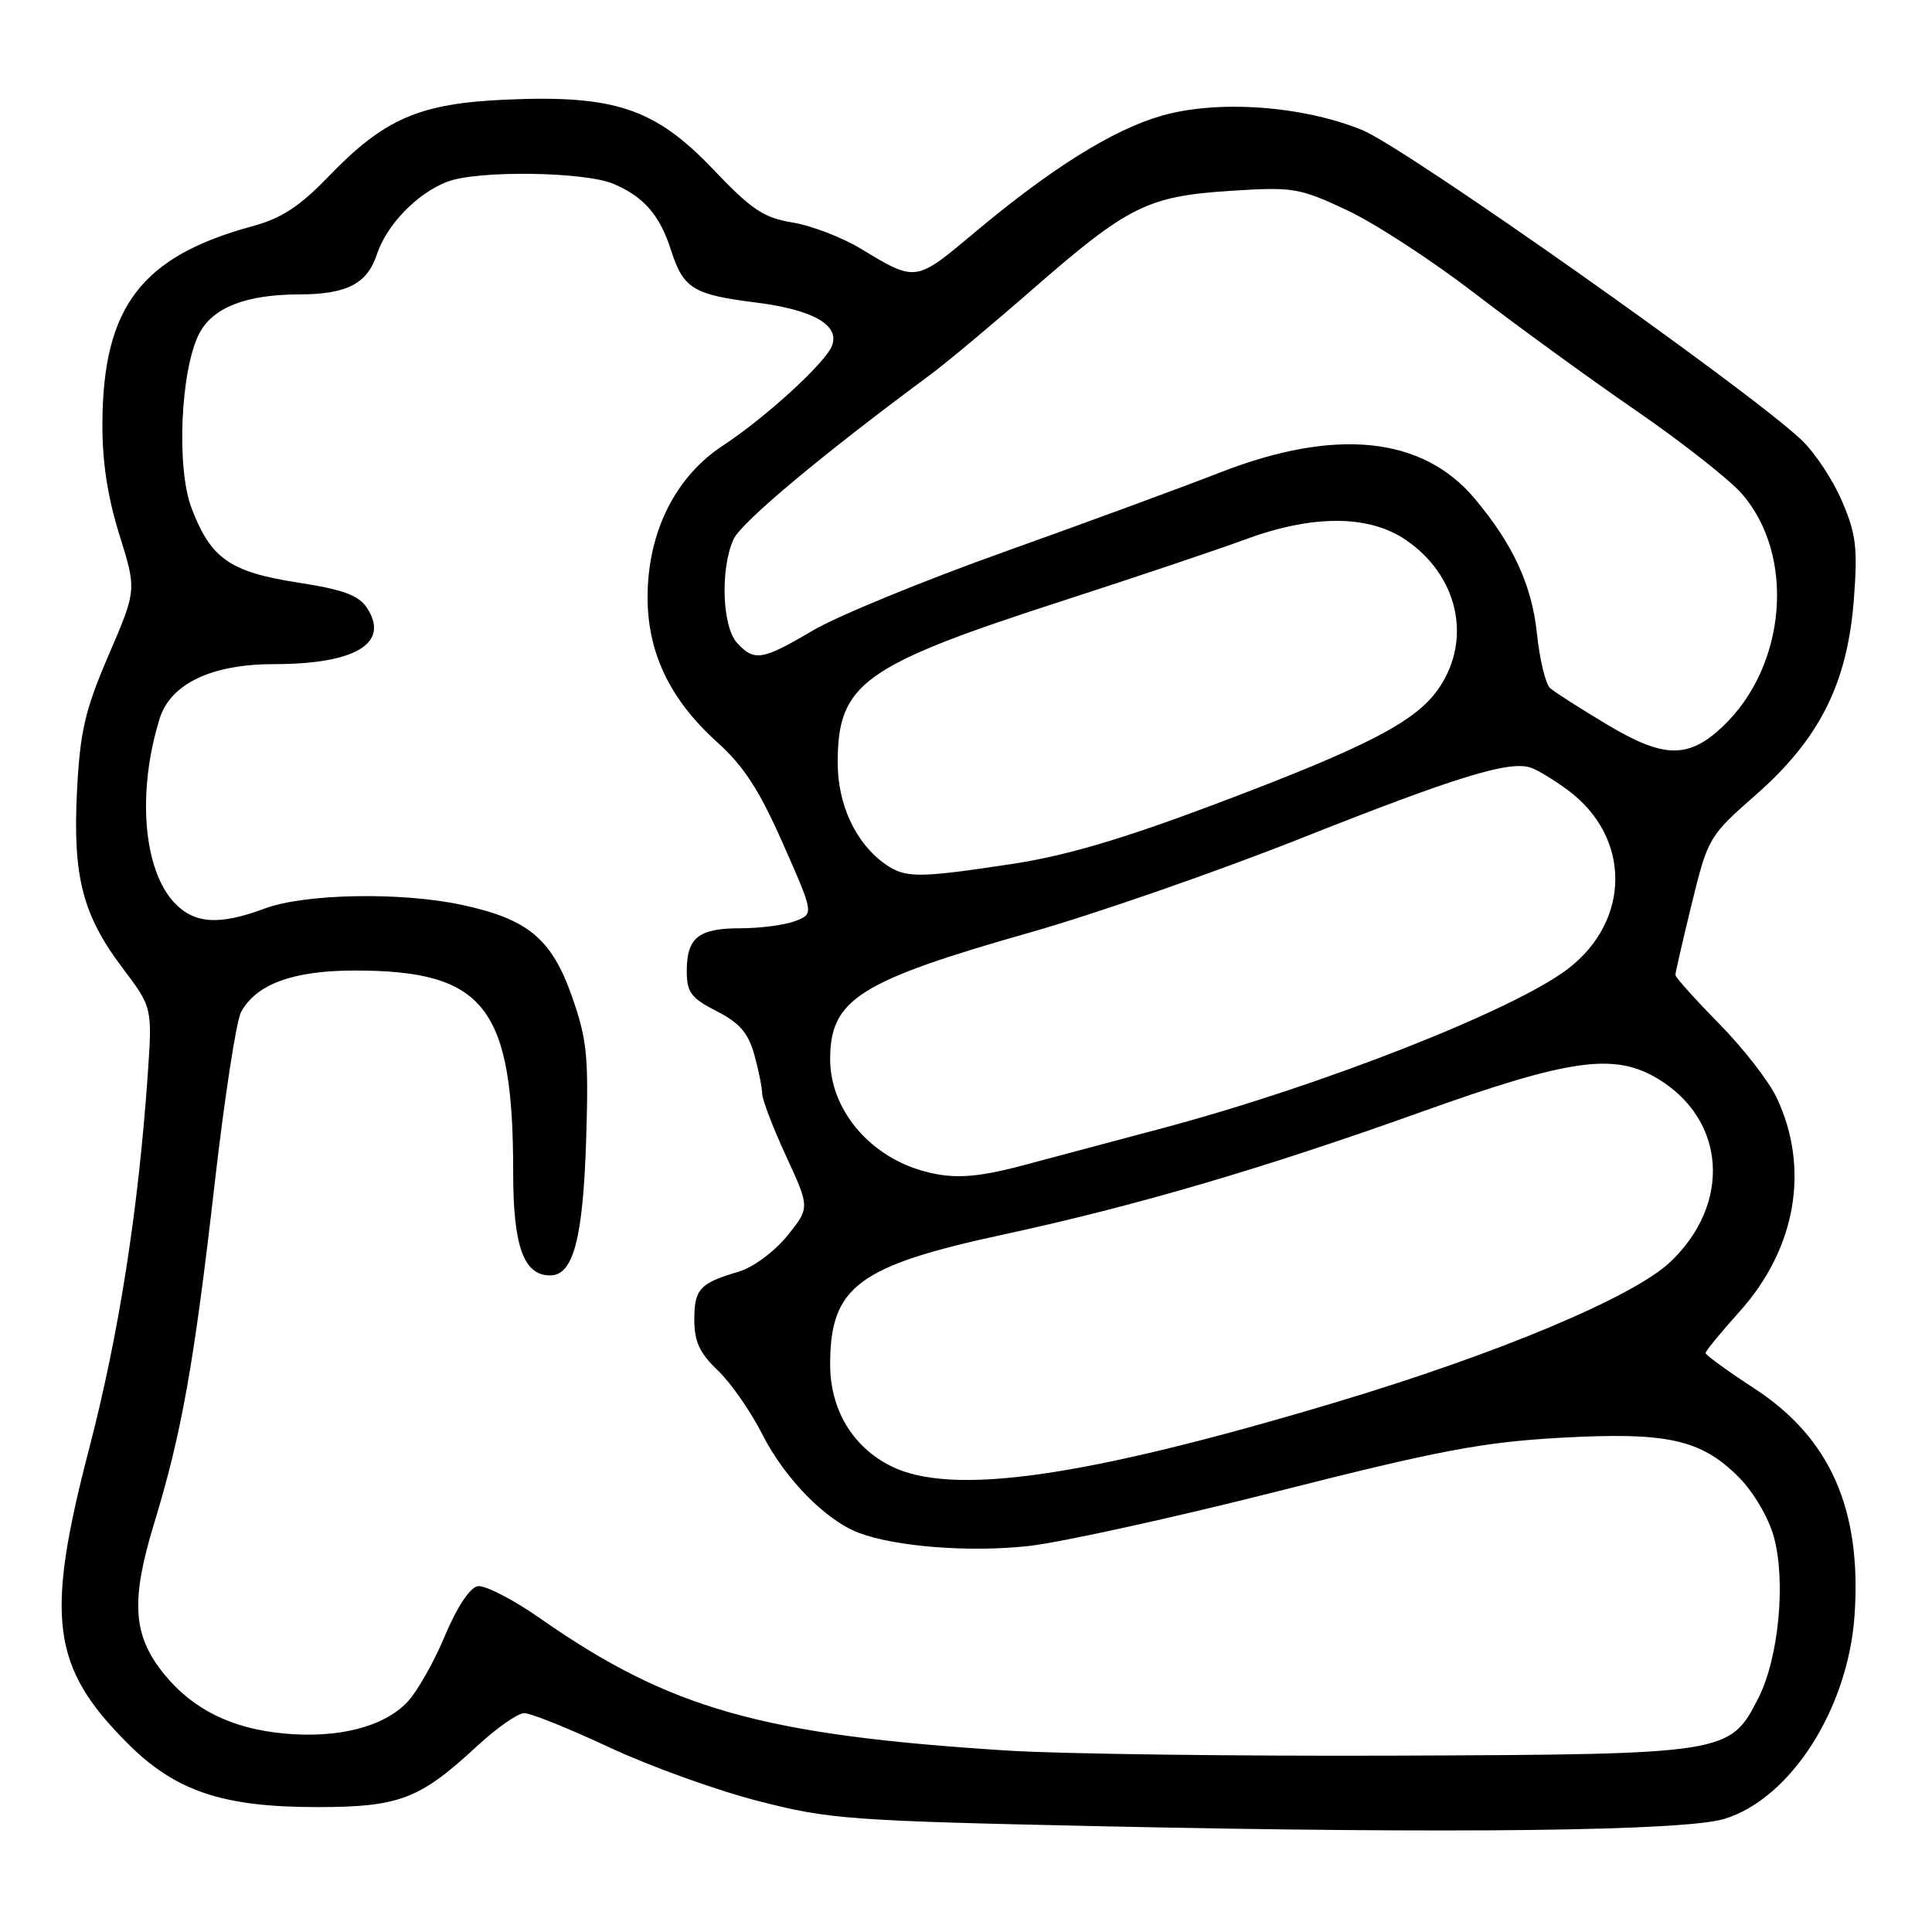 <?xml version="1.0" encoding="UTF-8" standalone="no"?>
<!DOCTYPE svg PUBLIC "-//W3C//DTD SVG 1.1//EN" "http://www.w3.org/Graphics/SVG/1.1/DTD/svg11.dtd" >
<svg xmlns="http://www.w3.org/2000/svg" xmlns:xlink="http://www.w3.org/1999/xlink" version="1.1" viewBox="0 0 256 256">
 <g >
 <path fill="currentColor"
d=" M 228.50 241.01 C 237.29 238.31 244.89 226.40 245.74 214.02 C 246.70 200.00 242.51 190.52 232.45 183.97 C 228.90 181.66 226.00 179.55 226.00 179.28 C 226.00 179.01 228.03 176.54 230.51 173.78 C 237.99 165.46 239.84 154.81 235.42 145.46 C 234.40 143.28 230.96 138.86 227.78 135.63 C 224.60 132.40 222.00 129.50 222.00 129.18 C 222.00 128.86 222.98 124.61 224.17 119.73 C 226.32 110.99 226.44 110.78 232.67 105.31 C 241.09 97.92 244.79 90.55 245.64 79.49 C 246.17 72.59 245.95 70.77 244.06 66.37 C 242.86 63.56 240.43 59.91 238.68 58.27 C 231.48 51.48 186.23 19.57 180.50 17.23 C 172.56 13.99 161.28 13.20 153.87 15.35 C 147.42 17.22 139.28 22.31 129.19 30.77 C 121.25 37.42 121.43 37.40 114.00 32.92 C 111.53 31.43 107.47 29.88 105.00 29.48 C 101.19 28.86 99.57 27.77 94.50 22.44 C 86.82 14.38 81.47 12.57 67.11 13.20 C 55.55 13.70 50.94 15.70 43.50 23.42 C 39.71 27.35 37.29 28.93 33.50 29.96 C 18.77 33.95 13.66 40.63 13.57 56.00 C 13.53 61.13 14.25 65.82 15.81 70.83 C 18.11 78.17 18.11 78.17 14.40 86.79 C 11.27 94.08 10.62 96.85 10.21 104.69 C 9.62 116.11 10.92 121.21 16.22 128.24 C 20.19 133.50 20.19 133.50 19.57 142.50 C 18.31 160.48 15.75 176.82 11.80 192.00 C 5.96 214.44 6.81 220.90 16.91 231.01 C 23.25 237.35 29.51 239.45 42.00 239.45 C 52.89 239.45 55.62 238.41 63.21 231.37 C 65.80 228.97 68.62 227.00 69.47 227.00 C 70.33 227.00 75.41 229.04 80.75 231.54 C 86.10 234.04 94.98 237.24 100.49 238.65 C 109.95 241.08 112.48 241.27 146.50 242.00 C 192.59 242.99 223.27 242.62 228.50 241.01 Z  M 133.50 231.96 C 100.96 229.90 88.75 226.44 71.60 214.46 C 67.98 211.93 64.23 210.00 63.28 210.18 C 62.25 210.38 60.51 213.02 58.95 216.76 C 57.52 220.19 55.29 224.13 53.99 225.51 C 50.90 228.80 44.89 230.35 37.74 229.71 C 30.72 229.07 25.55 226.52 21.72 221.80 C 17.59 216.69 17.29 212.12 20.43 201.84 C 24.08 189.86 25.71 180.73 28.44 156.87 C 29.74 145.52 31.31 135.29 31.93 134.13 C 33.93 130.40 38.84 128.60 47.00 128.60 C 64.23 128.60 68.00 133.41 68.00 155.41 C 68.00 165.14 69.39 169.00 72.90 169.00 C 75.97 169.00 77.25 164.14 77.67 151.00 C 78.01 139.94 77.80 137.76 75.78 132.02 C 73.10 124.39 69.94 121.77 61.19 119.90 C 53.16 118.17 40.42 118.41 35.12 120.37 C 29.03 122.64 25.75 122.43 23.09 119.60 C 18.97 115.21 18.15 104.89 21.15 95.23 C 22.59 90.60 28.04 88.00 36.31 88.00 C 47.12 88.00 51.69 85.23 48.63 80.55 C 47.52 78.87 45.49 78.12 39.40 77.18 C 30.45 75.78 27.94 74.02 25.38 67.33 C 23.35 62.01 23.92 48.99 26.40 44.20 C 28.19 40.74 32.60 39.02 39.68 39.01 C 45.94 39.00 48.65 37.60 49.93 33.73 C 51.23 29.77 55.30 25.58 59.32 24.06 C 63.33 22.55 77.45 22.74 81.28 24.36 C 85.32 26.07 87.42 28.49 88.92 33.17 C 90.55 38.24 91.86 39.04 100.12 40.08 C 107.74 41.04 111.30 43.06 110.24 45.82 C 109.37 48.08 101.46 55.32 95.79 59.04 C 89.56 63.13 85.93 70.30 85.81 78.73 C 85.70 86.30 88.68 92.63 95.06 98.37 C 98.55 101.51 100.64 104.73 103.75 111.80 C 107.86 121.10 107.86 121.10 105.36 122.05 C 103.99 122.57 100.74 123.00 98.13 123.00 C 92.55 123.00 91.00 124.23 91.00 128.68 C 91.00 131.49 91.56 132.25 94.95 133.98 C 97.99 135.53 99.14 136.86 99.95 139.75 C 100.52 141.81 100.99 144.14 100.99 144.92 C 101.00 145.70 102.42 149.42 104.16 153.19 C 107.32 160.04 107.32 160.04 104.30 163.77 C 102.60 165.86 99.79 167.94 97.89 168.50 C 92.72 170.02 92.00 170.81 92.00 174.87 C 92.00 177.77 92.71 179.30 95.09 181.56 C 96.80 183.18 99.47 187.01 101.03 190.09 C 103.98 195.91 109.40 201.44 113.77 203.10 C 118.66 204.96 128.50 205.72 136.34 204.85 C 140.68 204.36 155.54 201.09 169.37 197.59 C 190.52 192.22 196.42 191.10 206.62 190.52 C 220.88 189.72 225.36 190.70 230.37 195.71 C 232.31 197.65 234.31 201.02 235.03 203.59 C 236.67 209.47 235.70 219.71 232.98 225.03 C 229.22 232.40 228.87 232.46 185.00 232.63 C 163.82 232.71 140.65 232.41 133.50 231.96 Z  M 118.02 194.25 C 112.95 191.70 110.00 186.75 110.00 180.80 C 110.00 170.49 113.66 167.75 133.00 163.57 C 150.42 159.81 167.49 154.80 188.26 147.36 C 208.10 140.26 213.94 139.45 219.76 142.99 C 228.71 148.45 229.43 159.51 221.34 167.20 C 216.41 171.88 198.38 179.43 176.64 185.92 C 143.50 195.82 126.07 198.29 118.02 194.25 Z  M 121.91 155.04 C 114.95 152.93 110.00 146.83 110.00 140.35 C 110.00 132.41 113.82 130.00 136.65 123.51 C 145.24 121.06 161.33 115.47 172.39 111.08 C 193.07 102.88 200.04 100.74 202.87 101.73 C 203.77 102.04 205.96 103.38 207.75 104.70 C 216.14 110.90 216.13 121.99 207.73 128.40 C 200.54 133.88 175.01 143.91 154.00 149.50 C 147.12 151.34 138.82 153.55 135.54 154.42 C 129.11 156.13 125.96 156.27 121.91 155.04 Z  M 117.30 114.50 C 113.41 111.77 111.00 106.64 111.00 101.08 C 111.00 90.54 114.26 88.20 141.00 79.55 C 150.62 76.43 161.43 72.80 165.00 71.48 C 173.94 68.18 181.35 68.20 186.26 71.53 C 193.17 76.23 195.08 84.60 190.72 91.10 C 187.71 95.59 181.27 98.93 160.79 106.64 C 148.50 111.26 141.06 113.44 133.90 114.51 C 121.58 116.37 119.96 116.36 117.30 114.50 Z  M 213.00 96.04 C 209.43 93.90 206.01 91.72 205.40 91.18 C 204.80 90.65 204.01 87.39 203.65 83.94 C 202.98 77.52 200.48 72.10 195.38 66.04 C 188.47 57.83 176.96 56.65 161.71 62.59 C 156.65 64.57 143.72 69.32 133.00 73.15 C 122.28 76.98 110.88 81.66 107.68 83.56 C 100.99 87.51 99.93 87.68 97.65 85.17 C 95.68 82.99 95.43 75.34 97.20 71.45 C 98.23 69.20 108.85 60.32 123.31 49.62 C 125.41 48.07 131.49 42.99 136.81 38.34 C 149.46 27.30 152.07 26.00 163.00 25.29 C 171.34 24.75 172.14 24.88 178.44 27.83 C 182.10 29.54 189.68 34.47 195.29 38.78 C 200.91 43.10 210.51 50.08 216.62 54.29 C 222.74 58.50 229.11 63.50 230.77 65.39 C 237.93 73.54 236.75 88.21 228.31 96.23 C 223.75 100.56 220.51 100.52 213.00 96.04 Z "/>
</g>
</svg>
